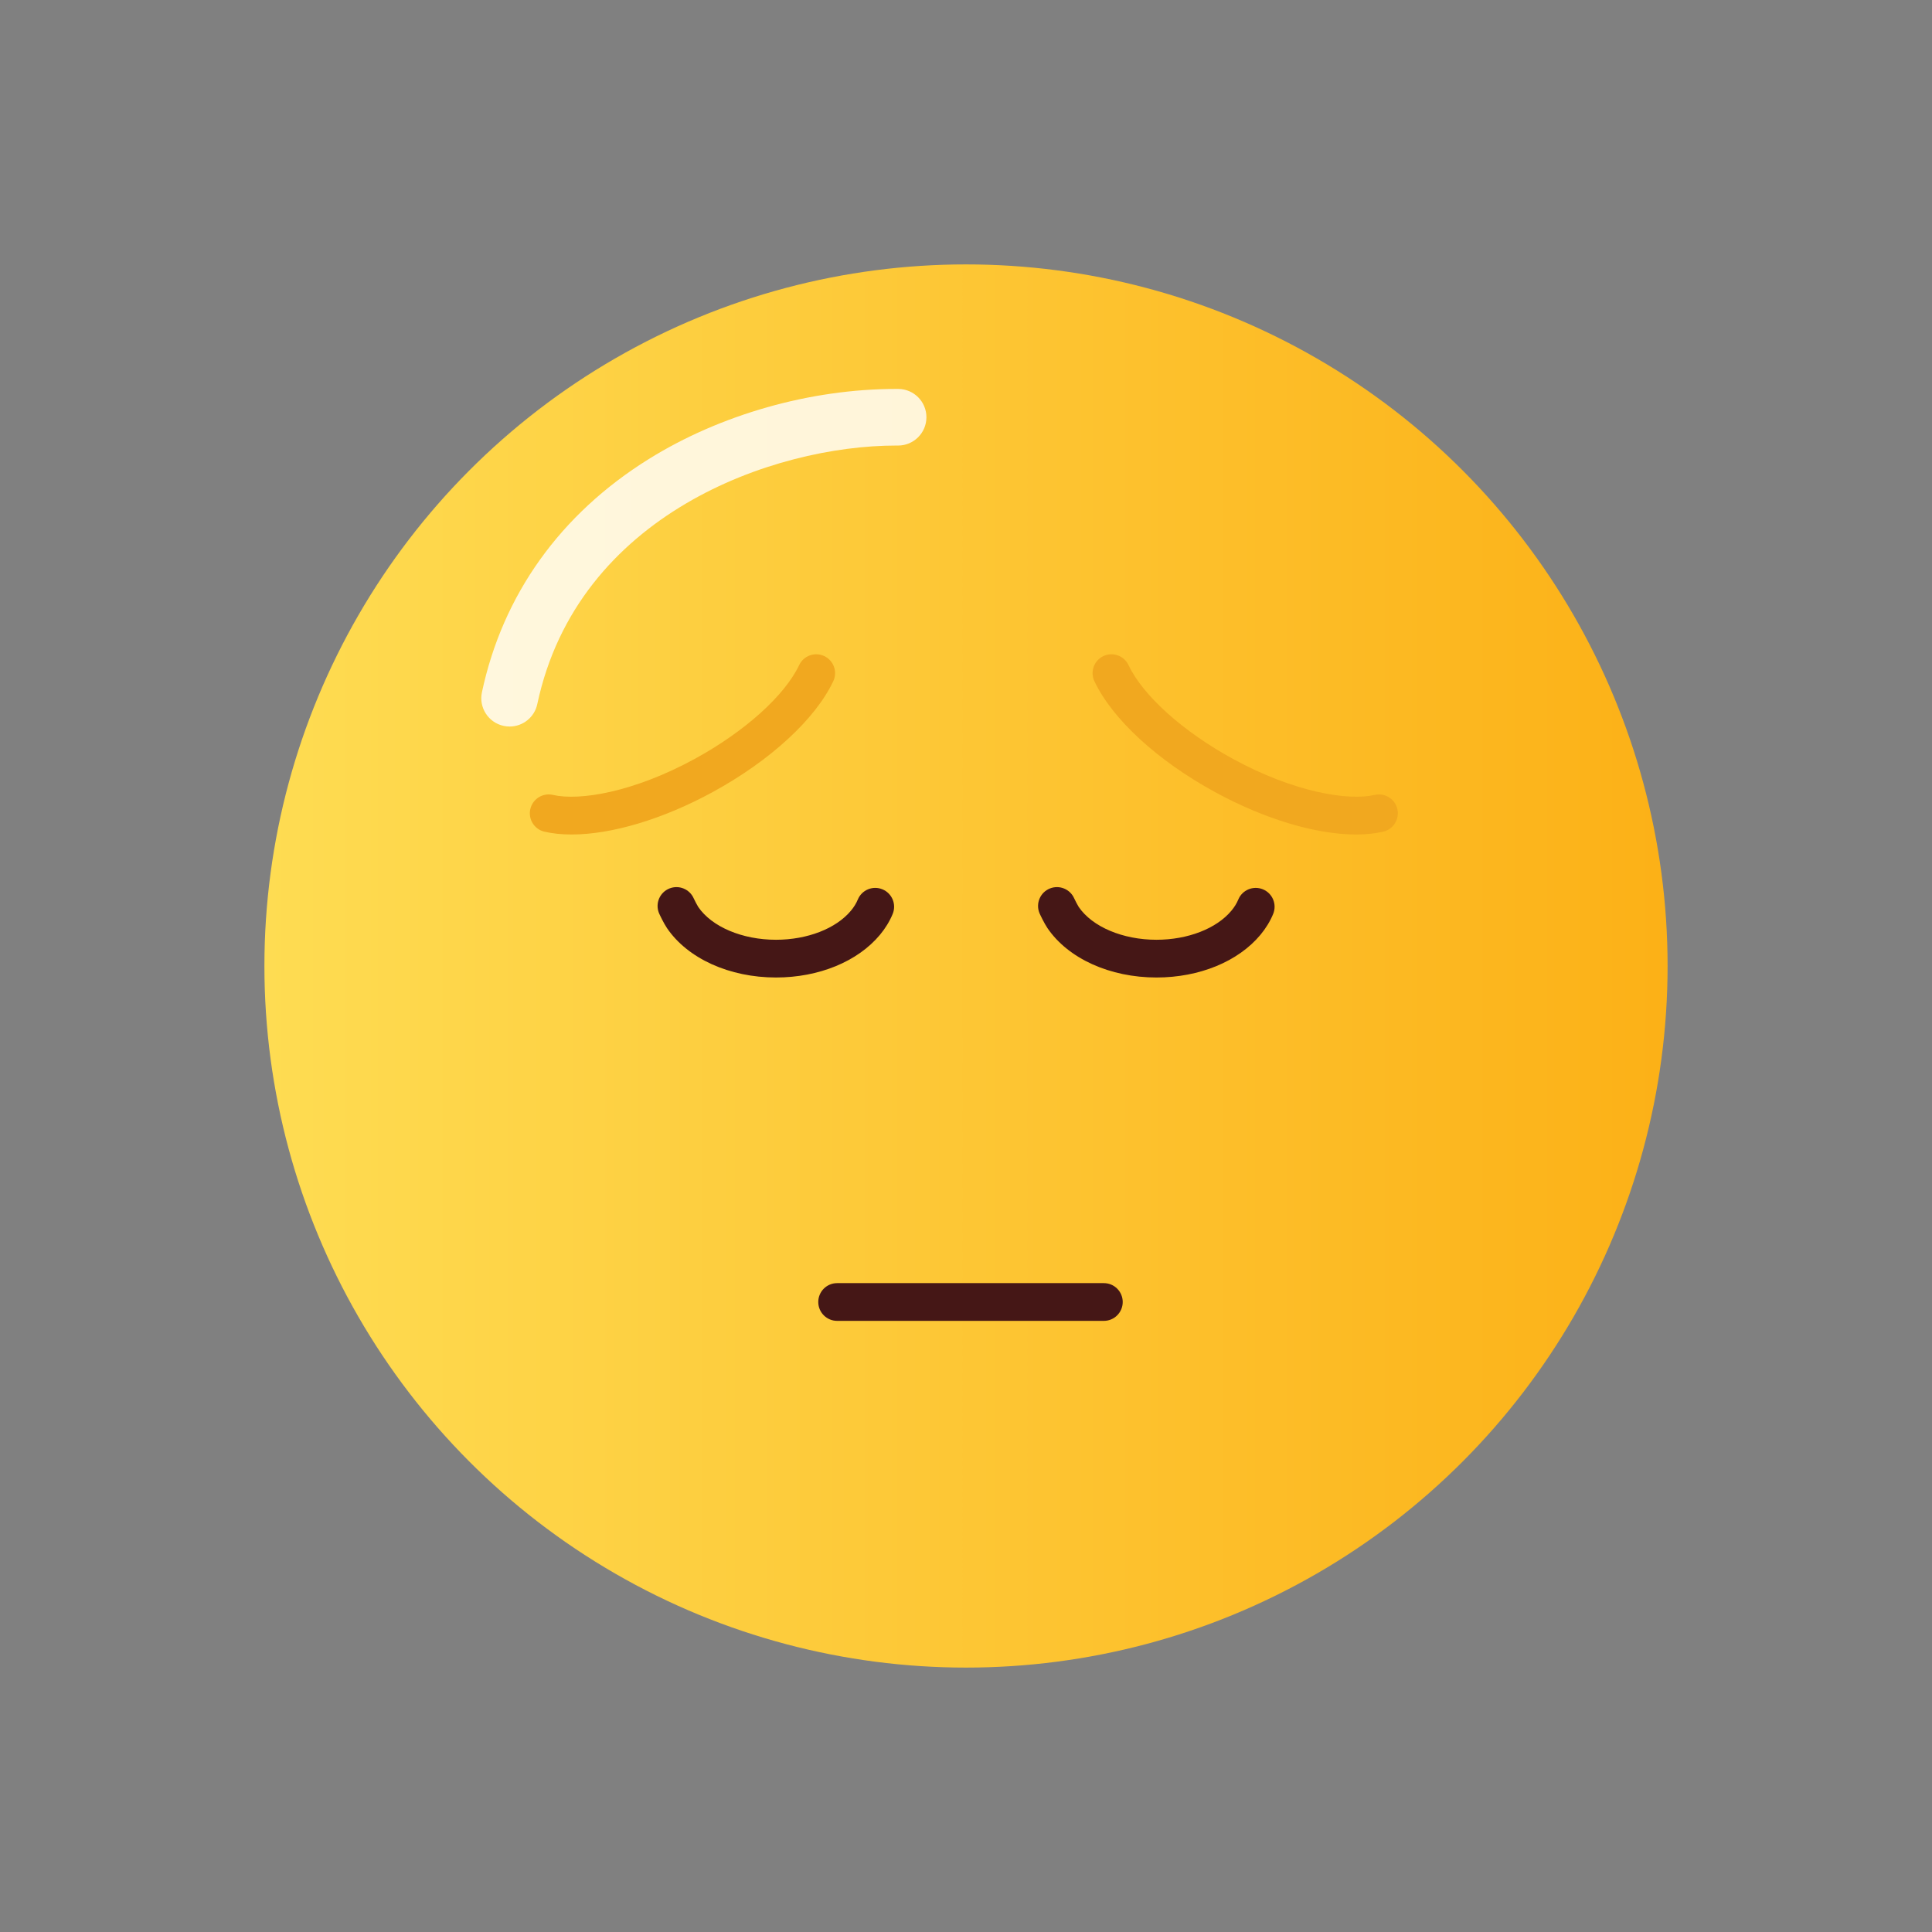 <?xml version="1.0" encoding="utf-8"?>
<!-- Generator: Adobe Illustrator 23.0.2, SVG Export Plug-In . SVG Version: 6.00 Build 0)  -->
<svg version="1.1" xmlns="http://www.w3.org/2000/svg" xmlns:xlink="http://www.w3.org/1999/xlink" x="0px" y="0px"
	 viewBox="0 0 2048 2048" style="enable-background:new 0 0 2048 2048;" xml:space="preserve">
<rect x="0" y="0" width="2048" height="2048" fill="#808080" stroke="none"/>
<style type="text/css">
	.st0{fill:url(#SVGID_1_);}
	.st1{fill:#461515;}
	.st2{fill:url(#SVGID_2_);}
	.st3{clip-path:url(#XMLID_13_);fill:url(#XMLID_14_);}
	.st4{fill:#4FB44D;}
	.st5{fill:#CEE18C;}
	.st6{fill:url(#SVGID_3_);}
	.st7{fill:url(#SVGID_4_);}
	.st8{fill:url(#SVGID_5_);}
	.st9{opacity:0.81;}
	.st10{fill:#FFFFFF;}
	.st11{fill:#542A1A;}
	.st12{fill:#F1A221;}
	.st13{fill:url(#SVGID_6_);}
	.st14{fill:#EA6726;}
	.st15{fill:url(#SVGID_7_);}
	.st16{display:none;}
	.st17{display:inline;}
	.st18{display:inline;clip-path:url(#XMLID_15_);fill:#A61E22;}
	.st19{display:none;fill:#FFFFFF;stroke:#542A19;stroke-width:8;stroke-miterlimit:10;}
	.st20{fill:#542A19;}
	.st21{fill:none;stroke:#542A1A;stroke-width:5;stroke-miterlimit:10;}
	.st22{fill:url(#SVGID_8_);}
	.st23{display:none;fill:none;stroke:#444B54;stroke-width:40;stroke-linecap:round;stroke-miterlimit:10;}
	.st24{display:none;fill:#F2A81E;}
	.st25{opacity:0.76;fill:#461515;}
	.st26{display:inline;clip-path:url(#XMLID_17_);fill:#A61E22;}
	.st27{fill:url(#SVGID_9_);}
	.st28{display:inline;clip-path:url(#XMLID_18_);fill:#A61E22;}
	.st29{display:inline;clip-path:url(#XMLID_21_);fill:#A61E22;}
	.st30{fill:#B2D1E1;}
	.st31{fill:#CFDAE0;}
	.st32{fill:url(#SVGID_10_);}
	.st33{opacity:0.81;fill:none;stroke:#FFFFFF;stroke-width:60;stroke-linecap:round;stroke-miterlimit:10;}
	.st34{display:inline;clip-path:url(#XMLID_22_);fill:#A61E22;}
	.st35{display:none;fill:none;stroke:#542A19;stroke-width:40;stroke-linecap:round;stroke-miterlimit:10;}
	.st36{fill:#451716;}
	.st37{fill:url(#SVGID_11_);}
	.st38{display:inline;clip-path:url(#XMLID_23_);fill:#A61E22;}
	.st39{display:inline;clip-path:url(#XMLID_24_);fill:#A61E22;}
	.st40{fill:url(#SVGID_12_);}
	.st41{fill:#542A1B;}
	.st42{fill:url(#SVGID_13_);}
	.st43{display:inline;clip-path:url(#XMLID_25_);fill:#A61E22;}
	.st44{display:inline;clip-path:url(#XMLID_26_);fill:#A61E22;}
	.st45{fill:url(#SVGID_14_);}
	.st46{fill:url(#SVGID_15_);}
	.st47{fill:url(#SVGID_16_);}
	.st48{opacity:0.64;fill:#606161;}
	.st49{fill:url(#SVGID_17_);}
	.st50{fill:url(#SVGID_18_);}
	.st51{fill:url(#SVGID_19_);}
	.st52{fill:#441716;}
	.st53{fill:url(#SVGID_20_);}
	.st54{fill:none;stroke:#451716;stroke-width:20;stroke-linecap:round;stroke-miterlimit:10;}
	.st55{fill:url(#SVGID_21_);}
	.st56{fill:url(#SVGID_22_);}
	.st57{fill:#F1A81F;}
	.st58{fill:url(#SVGID_23_);}
	.st59{fill:url(#SVGID_24_);}
	.st60{fill:#680D0D;}
	.st61{fill:#A61E22;}
	.st62{fill:url(#SVGID_25_);}
	.st63{fill:url(#SVGID_26_);}
	.st64{fill:url(#SVGID_27_);}
	.st65{fill:none;stroke:#451716;stroke-width:40;stroke-linecap:round;stroke-miterlimit:10;}
	.st66{fill:url(#SVGID_28_);}
	.st67{fill:url(#SVGID_29_);}
	.st68{fill:#F1F2F2;}
	.st69{fill:#BE1E2D;}
	.st70{fill:url(#SVGID_30_);}
	.st71{fill:#E6E7E8;}
	.st72{fill:url(#SVGID_31_);}
	.st73{fill:#7AA540;}
	.st74{fill:url(#SVGID_32_);}
	.st75{fill:url(#SVGID_33_);}
	.st76{fill:url(#SVGID_34_);}
	.st77{fill:url(#SVGID_35_);}
	.st78{fill:url(#SVGID_36_);}
	.st79{fill:url(#SVGID_37_);}
	.st80{fill:url(#SVGID_38_);}
	.st81{fill:url(#SVGID_39_);}
	.st82{fill:url(#SVGID_40_);}
	.st83{fill:url(#SVGID_41_);}
	.st84{fill:url(#SVGID_42_);}
	.st85{fill:url(#SVGID_43_);}
	.st86{fill:url(#SVGID_44_);}
	.st87{fill:url(#SVGID_45_);}
	.st88{fill:url(#SVGID_46_);}
	.st89{fill:url(#SVGID_47_);}
	.st90{fill:url(#SVGID_48_);}
	.st91{fill:url(#SVGID_49_);}
	.st92{fill:url(#SVGID_50_);}
	.st93{fill:url(#SVGID_51_);}
	.st94{fill:url(#SVGID_52_);}
	.st95{fill:url(#SVGID_53_);}
	.st96{fill:#D1D3D4;}
</style>
<g id="Guides">
</g>
<g id="Layer_2">
</g>
<g id="Layer_3">
</g>
<g id="Layer_4">
</g>
<g id="Layer_5">
</g>
<g id="Layer_6">
</g>
<g id="Layer_7">
</g>
<g id="Layer_8">
</g>
<g id="Layer_9">
</g>
<g id="Layer_10">
</g>
<g id="Layer_11">
</g>
<g id="Layer_12">
</g>
<g id="Layer_13">
</g>
<g id="Layer_14">
</g>
<g id="Layer_15">
</g>
<g id="Layer_16">
</g>
<g id="Layer_17">
	<g>
		<linearGradient id="SVGID_1_" gradientUnits="userSpaceOnUse" x1="280.28" y1="1024" x2="1767.72" y2="1024">
			<stop  offset="0" style="stop-color:#FEDC52"/>
			<stop  offset="0.995" style="stop-color:#FCB117"/>
		</linearGradient>
		<circle class="st0" cx="1024" cy="1024" r="743.72"/>
		<g class="st9">
			<path class="st10" d="M540.23,770.15c-2.07,0-4.16-0.21-6.27-0.66c-16.21-3.44-26.55-19.38-23.11-35.58
				c21.98-103.42,83.1-188.9,176.75-247.22c76.02-47.35,171.49-74.41,262.28-74.41c0.78,0,1.54,0,2.32,0.01
				c16.57,0.08,29.93,13.58,29.85,30.15c-0.08,16.52-13.5,29.85-30,29.85c-0.05,0-0.1,0-0.16,0c-0.58,0-1.18,0-1.77,0
				c-130.25,0-337.77,72.7-380.58,274.11C566.55,760.49,554.09,770.15,540.23,770.15z"/>
		</g>
		<g>
			<g>
				<g>
					<path class="st57" d="M605.94,884.6c-10.42,0-20.08-0.98-28.79-2.99c-10.76-2.49-17.47-13.23-14.98-23.99
						c2.49-10.76,13.23-17.47,23.99-14.98c28.1,6.49,85.48-2.8,150.29-38.2c52.94-28.91,95.36-67.01,110.7-99.43
						c4.73-9.98,16.65-14.25,26.63-9.52c9.98,4.73,14.24,16.65,9.52,26.63c-19.06,40.27-66.8,84.16-127.68,117.42
						C702.61,868.5,648.12,884.6,605.94,884.6z"/>
				</g>
			</g>
			<g>
				<g>
					<path class="st57" d="M1437.48,884.6c-42.18,0-96.66-16.1-149.69-45.06c-60.89-33.26-108.62-77.15-127.68-117.42
						c-4.73-9.98-0.46-21.91,9.52-26.63c9.98-4.73,21.91-0.47,26.63,9.52c15.35,32.41,57.77,70.51,110.7,99.43
						c64.82,35.4,122.19,44.7,150.29,38.2c10.76-2.49,21.5,4.22,23.99,14.98c2.49,10.76-4.22,21.5-14.98,23.99
						C1457.56,883.62,1447.89,884.6,1437.48,884.6z"/>
				</g>
			</g>
		</g>
		<g>
			<g>
				<g>
					<path class="st36" d="M822.59,1036.19c-49.3,0-93.56-20.05-115.53-52.32c-3.44-5.06-8.05-14.76-8.59-16.12
						c-4.07-10.27,0.96-21.89,11.23-25.96c10.04-3.98,21.37,0.74,25.68,10.54c1.01,2.17,3.77,7.57,4.76,9.03
						c14.4,21.16,46.77,34.83,82.46,34.83c33.17,0,63.6-11.81,79.43-30.82c3.16-3.79,5.61-7.77,7.28-11.82
						c4.23-10.21,15.92-15.05,26.13-10.83c10.21,4.22,15.05,15.92,10.83,26.13c-3.22,7.78-7.76,15.22-13.5,22.11
						C909.18,1019.28,868,1036.19,822.59,1036.19z M735.4,952.4c0.09,0.2,0.17,0.41,0.25,0.61
						C735.61,952.91,735.53,952.7,735.4,952.4z"/>
				</g>
			</g>
			<g>
				<g>
					<path class="st36" d="M1225.91,1036.19c-49.3,0-93.56-20.05-115.53-52.32c-3.44-5.06-8.05-14.76-8.59-16.12
						c-4.07-10.27,0.96-21.89,11.23-25.96c10.04-3.98,21.37,0.74,25.68,10.54c1.01,2.17,3.77,7.57,4.76,9.03
						c14.4,21.15,46.77,34.83,82.46,34.83c33.17,0,63.6-11.81,79.43-30.82c3.15-3.79,5.61-7.76,7.28-11.81
						c4.23-10.21,15.92-15.05,26.13-10.83c10.21,4.22,15.05,15.92,10.83,26.13c-3.22,7.78-7.76,15.22-13.5,22.11
						C1312.51,1019.28,1271.32,1036.19,1225.91,1036.19z M1138.73,952.4c0.09,0.2,0.17,0.41,0.25,0.61
						C1138.94,952.91,1138.86,952.7,1138.73,952.4z"/>
				</g>
			</g>
		</g>
		<g>
			<g>
				<path class="st36" d="M1170.14,1400.17H887.4c-11.05,0-20-8.95-20-20s8.95-20,20-20h282.73c11.05,0,20,8.95,20,20
					S1181.18,1400.17,1170.14,1400.17z"/>
			</g>
		</g>
	</g>
</g>
<g id="Layer_18">
</g>
<g id="Layer_19">
</g>
<g id="Layer_20">
</g>
<g id="Layer_21">
</g>
<g id="Layer_22">
</g>
<g id="Layer_23">
</g>
<g id="Layer_24">
</g>
<g id="Layer_25">
</g>
<g id="Layer_26">
</g>
</svg>
